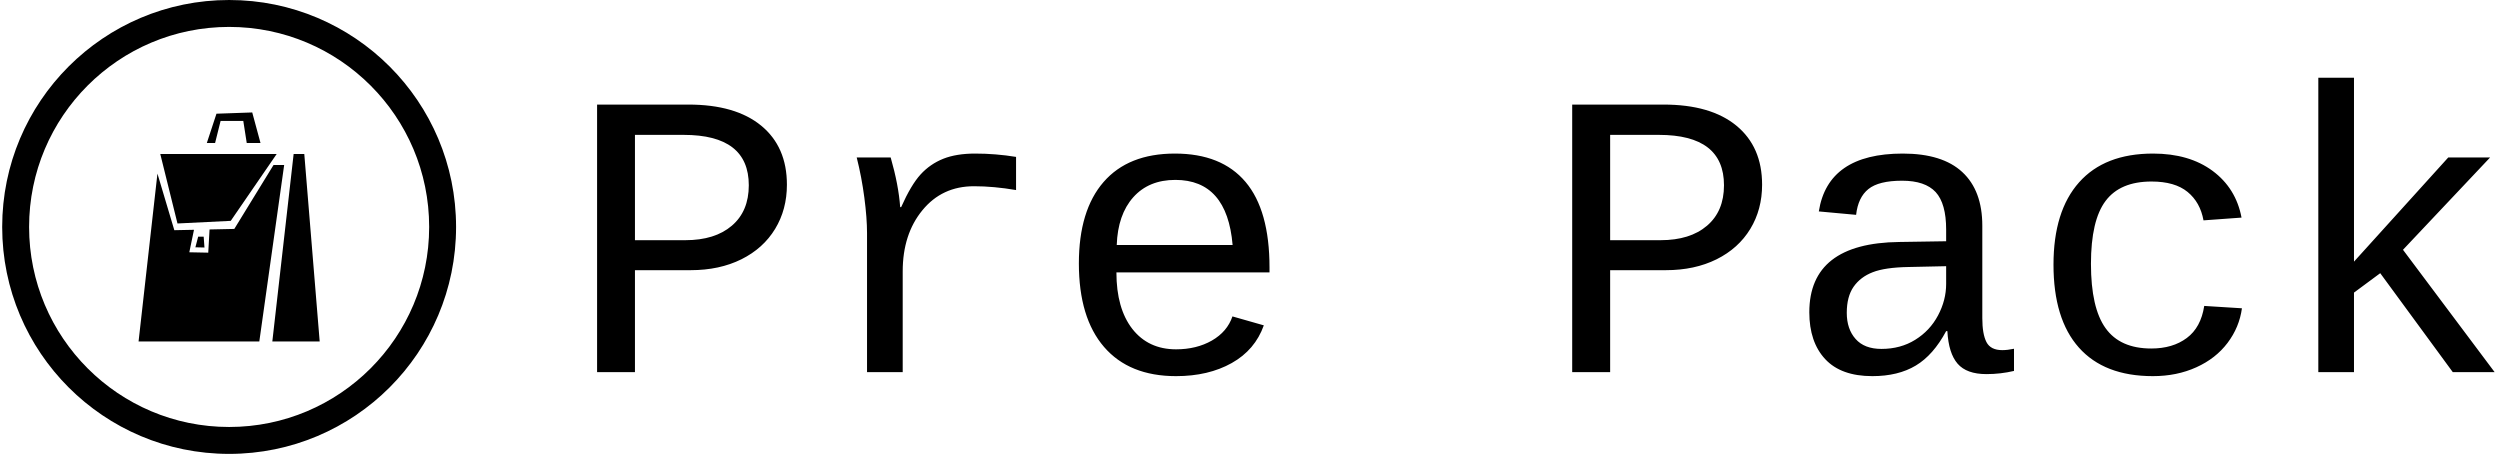 <svg xmlns="http://www.w3.org/2000/svg" version="1.1" xmlns:xlink="http://www.w3.org/1999/xlink" xmlns:svgjs="http://svgjs.dev/svgjs" width="2000" height="363" viewBox="0 0 2000 363"><g transform="matrix(1,0,0,1,-1.212,0.057)"><svg viewBox="0 0 396 72" data-background-color="#ffffff" preserveAspectRatio="xMidYMid meet" height="363" width="2000" xmlns="http://www.w3.org/2000/svg" xmlns:xlink="http://www.w3.org/1999/xlink"><g id="tight-bounds" transform="matrix(1,0,0,1,0.24,-0.011)"><svg viewBox="0 0 395.52 72.022" height="72.022" width="395.52"><g><svg viewBox="0 0 519.474 94.593" height="72.022" width="395.52"><g transform="matrix(1,0,0,1,123.954,16.204)"><svg viewBox="0 0 395.52 62.185" height="62.185" width="395.52"><g id="textblocktransform"><svg viewBox="0 0 395.52 62.185" height="62.185" width="395.52" id="textblock"><g><svg viewBox="0 0 395.52 62.185" height="62.185" width="395.52"><g transform="matrix(1,0,0,1,0,0)"><svg width="395.52" viewBox="3.96 -36.23 233.52 36.72" height="62.185" data-palette-color="#000000"><path d="M27.32-23.07L27.32-23.07Q27.32-20.02 25.87-17.63 24.41-15.23 21.72-13.89 19.02-12.55 15.48-12.55L15.48-12.55 8.62-12.55 8.62 0 3.96 0 3.96-32.93 15.19-32.93Q21-32.93 24.16-30.33 27.32-27.73 27.32-23.07ZM22.63-23L22.63-23Q22.63-29.2 14.62-29.2L14.62-29.2 8.62-29.2 8.62-16.24 14.82-16.24Q18.46-16.24 20.54-18.02 22.63-19.8 22.63-23ZM55.52-26.49L55.52-22.41Q52.78-22.88 50.34-22.88L50.34-22.88Q46.41-22.88 43.99-19.92 41.57-16.97 41.57-12.4L41.57-12.4 41.57 0 37.18 0 37.18-17.11Q37.18-18.97 36.85-21.48 36.52-24 35.91-26.42L35.91-26.42 40.09-26.42Q41.06-23.05 41.26-20.31L41.26-20.31 41.38-20.31Q42.6-23.05 43.77-24.33 44.94-25.61 46.56-26.26 48.17-26.9 50.49-26.9L50.49-26.9Q53.02-26.9 55.52-26.49L55.52-26.49ZM86.71-12.28L67.87-12.28Q67.87-7.84 69.83-5.32 71.8-2.81 75.21-2.81L75.21-2.81Q77.73-2.81 79.62-3.89 81.51-4.98 82.15-6.86L82.15-6.86 86.01-5.76Q84.93-2.73 82.06-1.12 79.19 0.49 75.21 0.49L75.21 0.49Q69.45 0.49 66.35-3.1 63.25-6.69 63.25-13.38L63.25-13.38Q63.25-19.9 66.29-23.4 69.33-26.9 75.07-26.9L75.07-26.9Q80.81-26.9 83.76-23.41 86.71-19.92 86.71-12.87L86.71-12.87 86.71-12.28ZM75.12-23.66L75.12-23.66Q71.85-23.66 69.94-21.52 68.04-19.38 67.91-15.65L67.91-15.65 82.17-15.65Q81.49-23.66 75.12-23.66ZM147.33-23.07L147.33-23.07Q147.33-20.02 145.88-17.63 144.42-15.23 141.73-13.89 139.03-12.55 135.49-12.55L135.49-12.55 128.63-12.55 128.63 0 123.96 0 123.96-32.93 135.2-32.93Q141.01-32.93 144.17-30.33 147.33-27.73 147.33-23.07ZM142.64-23L142.64-23Q142.64-29.2 134.63-29.2L134.63-29.2 128.63-29.2 128.63-16.24 134.83-16.24Q138.47-16.24 140.55-18.02 142.64-19.8 142.64-23ZM176.89-2.71L176.89-2.71Q177.53-2.71 178.33-2.88L178.33-2.88 178.33-0.15Q176.67 0.24 174.94 0.24L174.94 0.24Q172.5 0.24 171.39-1.04 170.28-2.32 170.13-5.05L170.13-5.05 169.98-5.05Q168.4-2.1 166.24-0.81 164.07 0.49 160.9 0.49L160.9 0.49Q157.04 0.49 155.09-1.61 153.14-3.71 153.14-7.37L153.14-7.37Q153.14-15.89 164.22-16.02L164.22-16.02 169.98-16.11 169.98-17.55Q169.98-20.75 168.69-22.16 167.39-23.56 164.56-23.56L164.56-23.56Q161.68-23.56 160.41-22.53 159.14-21.51 158.9-19.36L158.9-19.36 154.31-19.78Q155.43-26.9 164.64-26.9L164.64-26.9Q169.52-26.9 171.97-24.62 174.43-22.34 174.43-18.02L174.43-18.02 174.43-6.64Q174.43-4.69 174.94-3.7 175.45-2.71 176.89-2.71ZM162.02-2.86L162.02-2.86Q164.37-2.86 166.17-3.98 167.98-5.1 168.98-6.98 169.98-8.86 169.98-10.86L169.98-10.86 169.98-13.04 165.34-12.94Q162.46-12.89 160.95-12.3 159.44-11.72 158.59-10.51 157.75-9.3 157.75-7.3L157.75-7.3Q157.75-5.3 158.84-4.08 159.92-2.86 162.02-2.86ZM183.19-13.23L183.19-13.23Q183.19-19.82 186.34-23.36 189.49-26.9 195.44-26.9L195.44-26.9Q199.89-26.9 202.77-24.77 205.65-22.63 206.33-19.02L206.33-19.02 201.65-18.68Q201.25-20.9 199.69-22.18 198.13-23.46 195.25-23.46L195.25-23.46Q191.39-23.46 189.6-21.07 187.8-18.68 187.8-13.33L187.8-13.33Q187.8-7.91 189.6-5.41 191.39-2.91 195.22-2.91L195.22-2.91Q197.86-2.91 199.59-4.2 201.33-5.49 201.74-8.15L201.74-8.15 206.38-7.86Q206.06-5.52 204.61-3.6 203.16-1.68 200.77-0.6 198.37 0.49 195.42 0.49L195.42 0.49Q189.44 0.49 186.31-3.03 183.19-6.54 183.19-13.23ZM237.48 0L232.33 0 223.4-12.18 220.17-9.79 220.17 0 215.78 0 215.78-36.23 220.17-36.23 220.17-13.6 231.77-26.42 236.92-26.42 226.2-15.06 237.48 0Z" opacity="1" transform="matrix(1,0,0,1,0,0)" fill="#000000" class="wordmark-text-0" data-fill-palette-color="primary" id="text-0"></path></svg></g></svg></g></svg></g></svg></g><g><svg viewBox="0 0 94.593 94.593" height="94.593" width="94.593"><g><svg></svg></g><g id="icon-0"><svg viewBox="0 0 94.593 94.593" height="94.593" width="94.593"><g><path d="M0 47.297c0-26.121 21.175-47.297 47.297-47.297 26.121 0 47.297 21.175 47.297 47.297 0 26.121-21.175 47.297-47.297 47.297-26.121 0-47.297-21.175-47.297-47.297zM47.297 88.986c23.024 0 41.689-18.665 41.689-41.689 0-23.024-18.665-41.689-41.689-41.689-23.024 0-41.689 18.665-41.689 41.689 0 23.024 18.665 41.689 41.689 41.689z" data-fill-palette-color="tertiary" fill="#000000" stroke="transparent"></path></g><g transform="matrix(1,0,0,1,28.425,23.436)"><svg viewBox="0 0 37.744 47.722" height="47.722" width="37.744"><g><svg xmlns="http://www.w3.org/2000/svg" xmlns:xlink="http://www.w3.org/1999/xlink" version="1.1" x="0" y="0" viewBox="34.074 25.463 32.852 41.537" enable-background="new 0 0 100 100" xml:space="preserve" height="47.722" width="37.744" class="icon-cg-0" data-fill-palette-color="accent" id="cg-0"><g fill="#ffdc00" data-fill-palette-color="accent"><g fill="#ffdc00" data-fill-palette-color="accent"><polygon points="66.926,67 58.337,67 62.202,33 64.134,33   " fill="#000000" data-fill-palette-color="accent"></polygon><g fill="#ffdc00" data-fill-palette-color="accent"><polygon points="50.793,45.126 59.124,33 38.011,33 41.131,45.602    " fill="#000000" data-fill-palette-color="accent"></polygon><polygon points="51.438,46.591 46.949,46.687 46.713,50.897 43.277,50.827 44.125,46.748 40.558,46.82 37.496,36.556 34.074,67      55.976,67 60.483,35 58.552,35    " fill="#000000" data-fill-palette-color="accent"></polygon></g><polygon points="46.456,31 47.954,31 48.952,27 53.07,27 53.694,31 56.19,31 54.692,25.463 48.204,25.69   " fill="#000000" data-fill-palette-color="accent"></polygon><polygon points="44.882,48 44.381,49.924 46.027,49.964 45.884,48   " fill="#000000" data-fill-palette-color="accent"></polygon></g></g></svg></g></svg></g></svg></g></svg></g></svg></g><defs></defs></svg><rect width="395.52" height="72.022" fill="none" stroke="none" visibility="hidden"></rect></g></svg></g></svg>